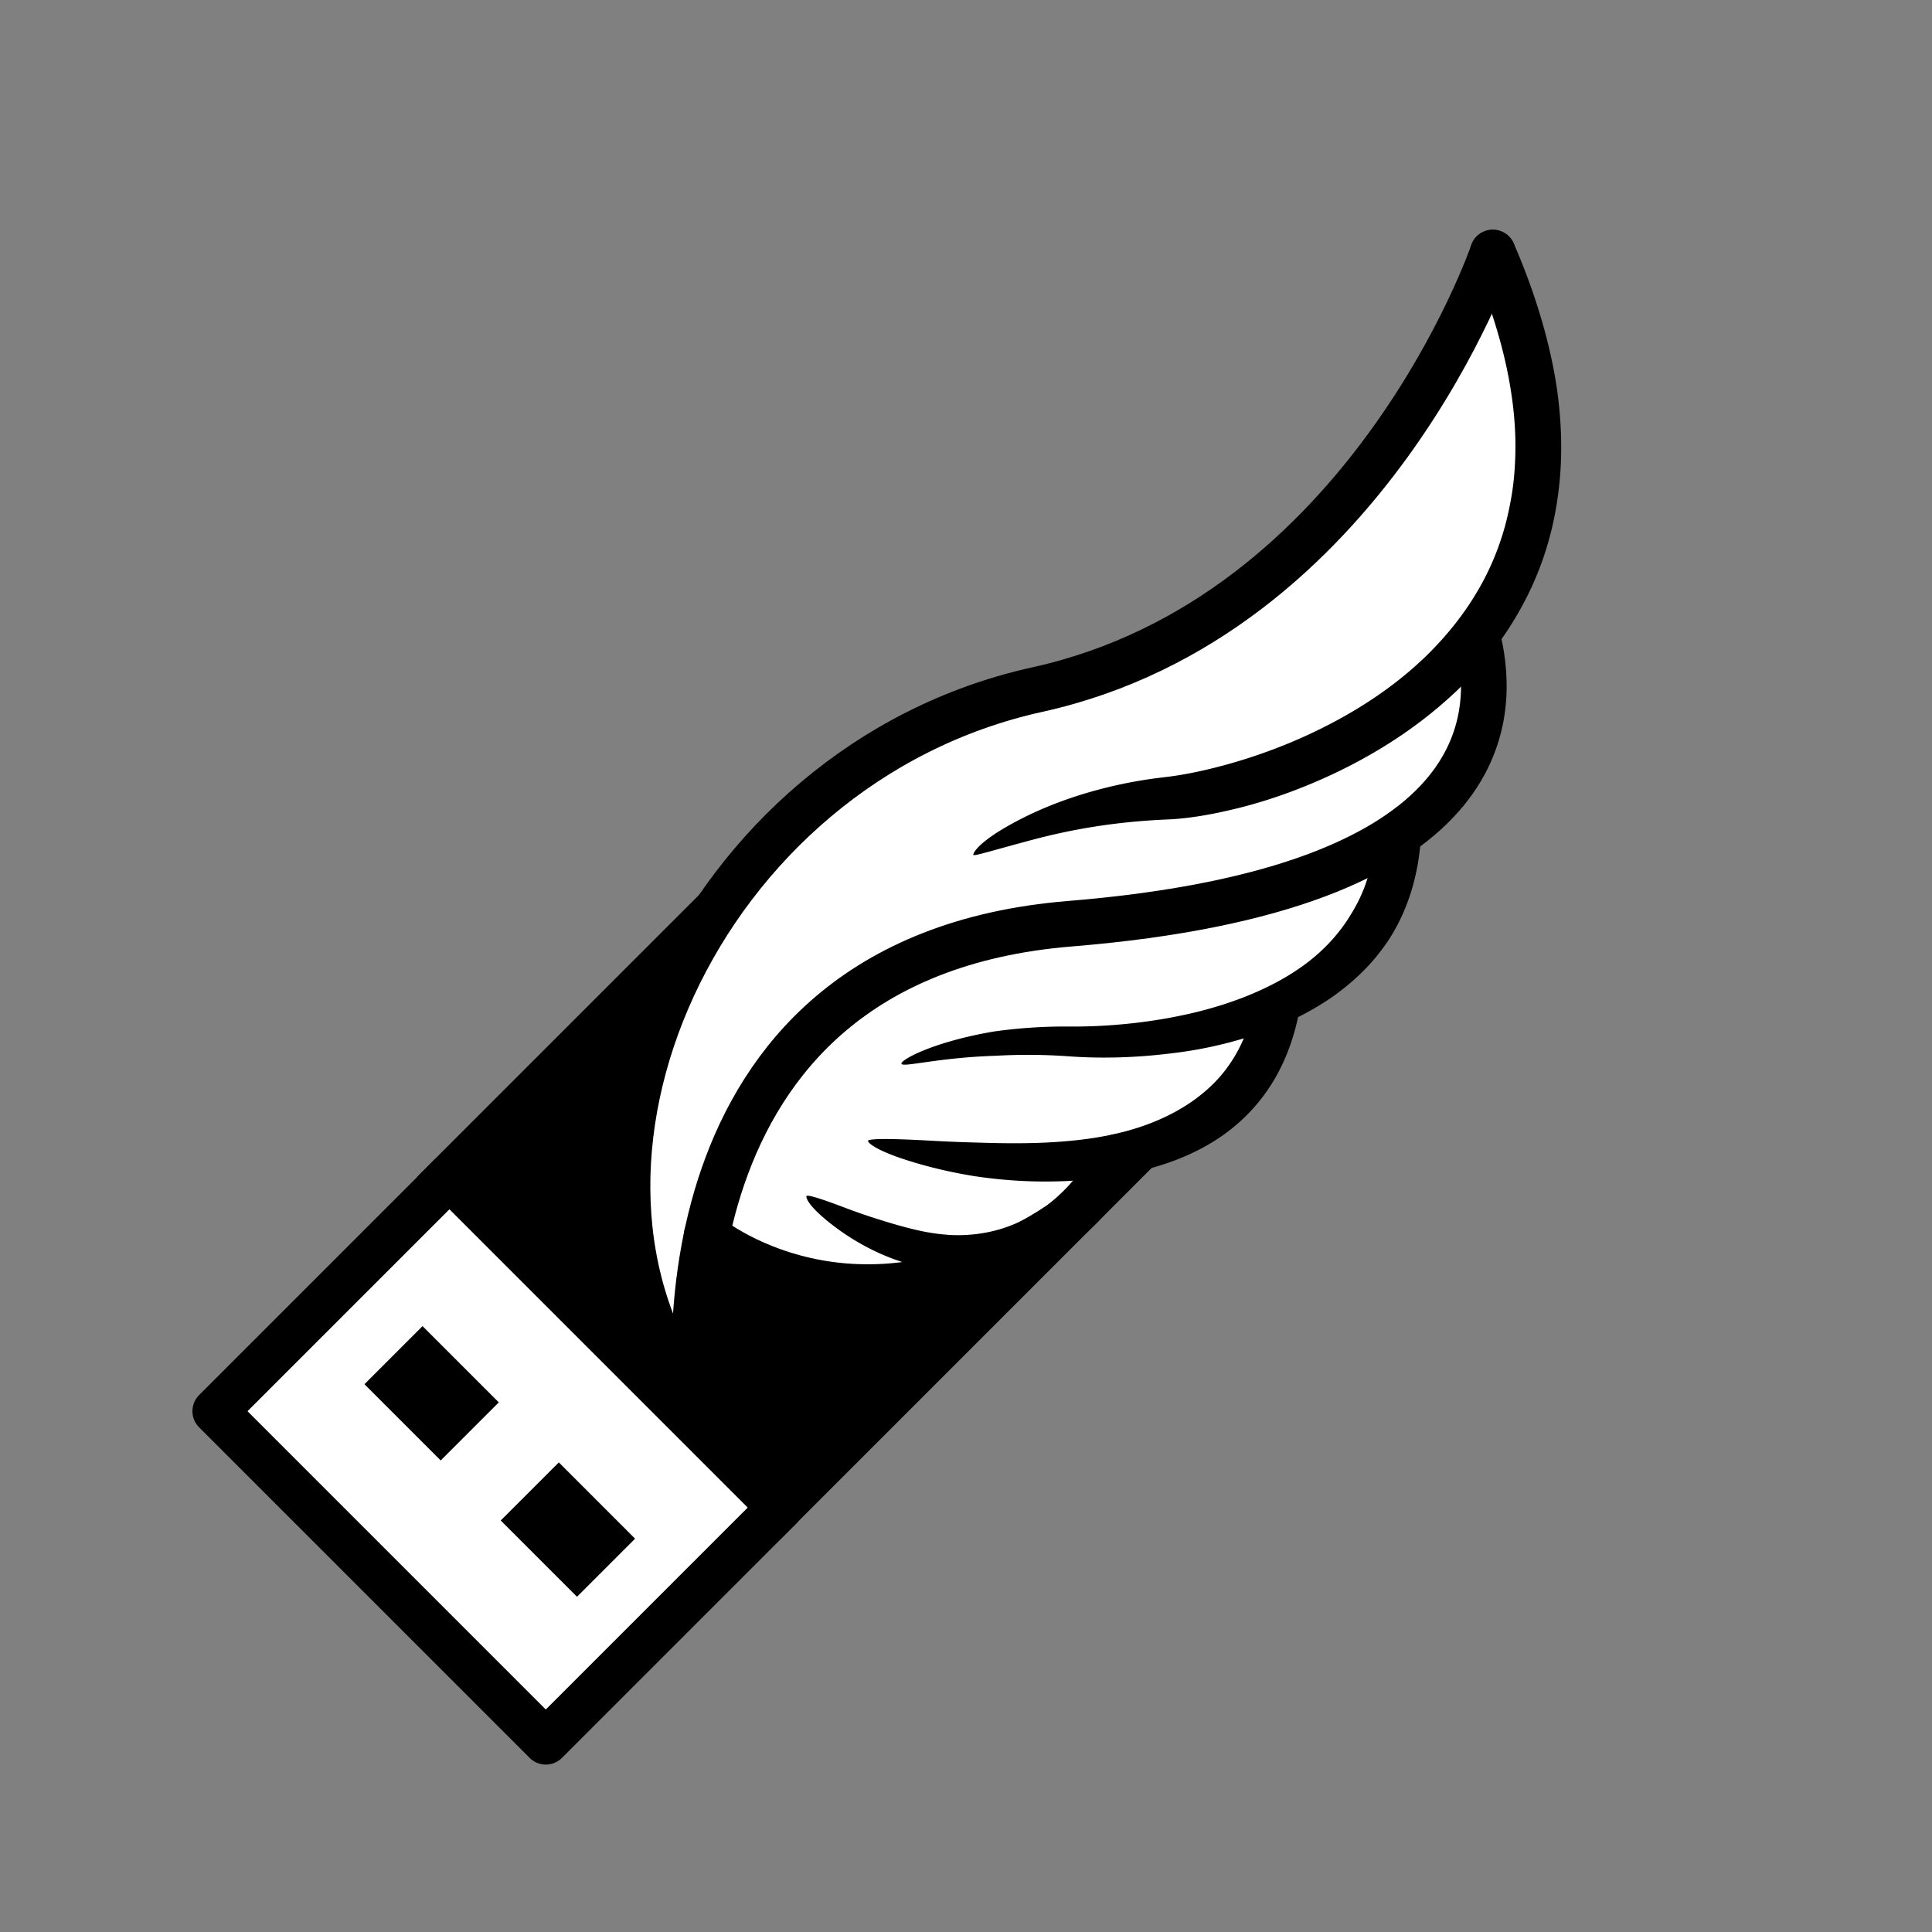 <?xml version="1.0" encoding="UTF-8" standalone="no"?>
<!-- Created with Inkscape (http://www.inkscape.org/) -->

<svg
   width="48"
   height="48"
   viewBox="0 0 12.7 12.7"
   version="1.1"
   id="svg1"
   xml:space="preserve"
   inkscape:version="1.3.2 (091e20ef0f, 2023-11-25, custom)"
   sodipodi:docname="logo.svg"
   xmlns:inkscape="http://www.inkscape.org/namespaces/inkscape"
   xmlns:sodipodi="http://sodipodi.sourceforge.net/DTD/sodipodi-0.dtd"
   xmlns="http://www.w3.org/2000/svg"
   xmlns:svg="http://www.w3.org/2000/svg"><rect x="0" y="0" width="12.7" height="12.7" fill="#808080" stroke="none"/><sodipodi:namedview
     id="namedview1"
     pagecolor="#ffffff"
     bordercolor="#000000"
     borderopacity="0.25"
     inkscape:showpageshadow="2"
     inkscape:pageopacity="0.0"
     inkscape:pagecheckerboard="0"
     inkscape:deskcolor="#d1d1d1"
     inkscape:document-units="mm"
     inkscape:zoom="22.627417"
     inkscape:cx="-4.7729708"
     inkscape:cy="14.164233"
     inkscape:window-width="3824"
     inkscape:window-height="2091"
     inkscape:window-x="6"
     inkscape:window-y="6"
     inkscape:window-maximized="1"
     inkscape:current-layer="svg1" /><defs
     id="defs1"><inkscape:path-effect
       effect="powerstroke"
       id="path-effect8"
       is_visible="true"
       lpeversion="1.3"
       scale_width="1"
       interpolator_type="CentripetalCatmullRom"
       interpolator_beta="0.2"
       start_linecap_type="zerowidth"
       end_linecap_type="round"
       offset_points="0.379,0.102 | 0.58,0.123 | 0.8,0.15"
       linejoin_type="round"
       miter_limit="4"
       not_jump="false"
       sort_points="true"
       message="&lt;b&gt;Ctrl + click&lt;/b&gt; on existing node and move it" /><inkscape:path-effect
       effect="powerstroke"
       id="path-effect7"
       is_visible="true"
       lpeversion="1.3"
       scale_width="1"
       interpolator_type="CentripetalCatmullRom"
       interpolator_beta="0.2"
       start_linecap_type="zerowidth"
       end_linecap_type="round"
       offset_points="0.362,0.111 | 0.641,0.138 | 0.8,0.15"
       linejoin_type="round"
       miter_limit="4"
       not_jump="false"
       sort_points="true"
       message="&lt;b&gt;Ctrl + click&lt;/b&gt; on existing node and move it" /><inkscape:path-effect
       effect="powerstroke"
       id="path-effect6"
       is_visible="true"
       lpeversion="1.3"
       scale_width="1"
       interpolator_type="Linear"
       interpolator_beta="0.2"
       start_linecap_type="zerowidth"
       end_linecap_type="round"
       offset_points="0.729,0.08 | 1.321,0.12 | 1.8,0.15"
       linejoin_type="round"
       miter_limit="4"
       not_jump="false"
       sort_points="true"
       message="&lt;b&gt;Ctrl + click&lt;/b&gt; on existing node and move it" /><inkscape:path-effect
       effect="powerstroke"
       id="path-effect5"
       is_visible="true"
       lpeversion="1.3"
       scale_width="1"
       interpolator_type="CentripetalCatmullRom"
       interpolator_beta="0.2"
       start_linecap_type="zerowidth"
       end_linecap_type="round"
       offset_points="1.103,0.159 | 1.483,0.152 | 1.8,0.15"
       linejoin_type="bevel"
       miter_limit="1"
       not_jump="false"
       sort_points="true"
       message="&lt;b&gt;Ctrl + click&lt;/b&gt; on existing node and move it" /></defs><g
     inkscape:groupmode="layer"
     id="layer3"
     inkscape:label="Layer 2"><rect
       style="display:inline;opacity:1;fill:#ffffff;stroke:#000000;stroke-width:0.3;stroke-linecap:round;stroke-linejoin:round;stroke-dasharray:none"
       id="rect21"
       width="3.073"
       height="2.178"
       x="7.56"
       y="3.381"
       transform="rotate(45)" /><rect
       style="display:inline;opacity:1;fill:#ffffff;stroke:#000000;stroke-width:0.3;stroke-linecap:round;stroke-linejoin:miter;stroke-dasharray:none"
       id="rect24"
       width="0.409"
       height="0.24"
       x="8.278"
       y="4.35"
       transform="rotate(45)" /><rect
       style="display:inline;opacity:1;fill:#ffffff;stroke:#000000;stroke-width:0.3;stroke-linecap:round;stroke-linejoin:miter;stroke-dasharray:none"
       id="rect25"
       width="0.409"
       height="0.24"
       x="9.545"
       y="4.35"
       transform="rotate(45)" /><rect
       style="display:inline;opacity:1;fill:#000000;stroke:#000000;stroke-width:0.374;stroke-linecap:round;stroke-linejoin:miter;stroke-dasharray:none"
       id="rect26"
       width="2.999"
       height="3.466"
       x="7.596"
       y="-0.122"
       transform="rotate(45)" /></g><g
     inkscape:label="Layer 1"
     inkscape:groupmode="layer"
     id="layer1"
     style="display:inline"><path
       style="opacity:1;fill:#ffffff;stroke:none;stroke-width:0.3;stroke-linecap:round;stroke-linejoin:round;stroke-dasharray:none"
       d="m 4.595,9.164 c 0,0 -0.092,-0.559 0.07,-0.984 0,0 1.947,0.761 2.6,-0.575 0,0 0.881,0.149 1.145,-0.988 0,0 0.723,-0.136 0.773,-1.096 0,0 0.728,-0.401 0.533,-1.302 0,0 0.686,-1.348 0.124,-2.402 0,0 -0.876,2.158 -2.774,2.638 C 5.169,4.934 3.317,6.609 4.595,9.164 Z"
       id="path17"
       sodipodi:nodetypes="csssssssc" /><path
       style="opacity:1;fill:none;stroke:#000000;stroke-width:0.3;stroke-linecap:round;stroke-dasharray:none"
       d="m 9.813,1.66 c 0,0 -0.819,2.393 -2.994,2.873 -2.24,0.494 -3.395,3.141 -2.239,4.694 0,0 -0.361,-2.926 2.454,-3.155 C 9.849,5.842 9.828,4.698 9.72,4.215"
       id="path1"
       sodipodi:nodetypes="csc" /><path
       style="opacity:1;fill:#000000;fill-rule:nonzero;stroke:none;stroke-width:0.3;stroke-linecap:round;stroke-dasharray:none"
       d="m 6.347,6.248 c 0.007,0.01 0.086,-0.017 0.365,-0.092 0.28,-0.076 0.568,-0.125 0.905,-0.14 0.005,-2.177e-4 0.01,-4.271e-4 0.015,-6.281e-4 0.115,-0.005 0.25,-0.026 0.393,-0.059 C 8.182,5.921 8.347,5.87 8.512,5.804 8.851,5.669 9.184,5.478 9.467,5.224 9.488,5.205 9.509,5.186 9.53,5.166 9.69,5.012 9.827,4.84 9.934,4.651 10.052,4.445 10.132,4.224 10.175,3.989 c 0.018,-0.1 0.03,-0.202 0.035,-0.306 0.007,-0.155 -2.2e-4,-0.322 -0.026,-0.502 C 10.125,2.788 9.993,2.442 9.901,2.23 A 0.15,0.15 90 0 0 9.625,2.349 c 0.088,0.202 0.209,0.519 0.261,0.876 0.024,0.161 0.03,0.309 0.023,0.444 -0.004,0.09 -0.014,0.179 -0.031,0.265 C 9.841,4.136 9.772,4.325 9.671,4.5 9.578,4.662 9.459,4.811 9.319,4.947 9.301,4.964 9.282,4.981 9.264,4.998 9.015,5.223 8.711,5.397 8.399,5.524 8.248,5.585 8.097,5.634 7.956,5.67 c -0.13,0.034 -0.249,0.056 -0.344,0.067 -0.005,5.788e-4 -0.011,0.001 -0.016,0.002 -0.349,0.04 -0.68,0.142 -0.938,0.275 -0.295,0.152 -0.312,0.231 -0.31,0.234 z"
       id="path5"
       inkscape:original-d="m 6.3468908,6.2482346 c 0,0 0.4755742,-0.3111471 1.2749435,-0.3718587 0.7993692,-0.060712 3.2930407,-0.9304221 2.141067,-3.5867985"
       inkscape:path-effect="#path-effect5"
       transform="translate(0.05,-0.629)" /><path
       style="opacity:1;fill:#000000;fill-rule:nonzero;stroke:none;stroke-width:0.3;stroke-linecap:round;stroke-dasharray:none"
       d="m 5.876,7.622 c 0.01,0.025 0.241,-0.041 0.621,-0.053 0.141,-0.008 0.303,-0.009 0.483,0.004 0.176,0.013 0.399,0.012 0.636,-0.016 C 7.683,7.55 7.752,7.54 7.821,7.528 7.996,7.496 8.175,7.447 8.347,7.377 8.466,7.328 8.582,7.267 8.691,7.194 8.799,7.12 8.899,7.033 8.987,6.93 9.021,6.889 9.054,6.845 9.084,6.799 9.129,6.728 9.167,6.653 9.198,6.571 9.25,6.435 9.282,6.285 9.291,6.12 A 0.15,0.15 90 0 0 8.992,6.103 c -0.007,0.136 -0.034,0.256 -0.074,0.361 -0.024,0.063 -0.054,0.122 -0.088,0.176 -0.022,0.037 -0.046,0.072 -0.072,0.105 C 8.694,6.828 8.617,6.902 8.53,6.967 8.442,7.032 8.345,7.088 8.242,7.135 8.093,7.204 7.933,7.255 7.772,7.292 7.709,7.306 7.646,7.319 7.584,7.329 7.363,7.366 7.154,7.378 6.988,7.377 6.798,7.375 6.628,7.389 6.481,7.41 6.087,7.477 5.866,7.597 5.876,7.622 Z"
       id="path6"
       inkscape:path-effect="#path-effect6"
       inkscape:original-d="m 5.8763759,7.6218343 c 0,0 0.4249812,-0.1745459 1.1079866,-0.1467197 0.6830055,0.027826 2.0909883,-0.1573022 2.1572752,-1.3637133"
       transform="translate(0.05,-0.629)" /><path
       style="opacity:1;fill:#000000;fill-rule:nonzero;stroke:none;stroke-width:0.3;stroke-linecap:round;stroke-dasharray:none"
       d="m 5.656,8.128 c -0.003,0.011 0.052,0.073 0.361,0.159 0.112,0.031 0.233,0.057 0.349,0.075 0.163,0.024 0.339,0.037 0.517,0.033 0.177,-0.003 0.343,-0.022 0.497,-0.054 0.021,-0.004 0.041,-0.009 0.062,-0.014 C 7.6,8.289 7.737,8.238 7.857,8.173 7.914,8.142 7.972,8.106 8.03,8.061 8.103,8.005 8.18,7.932 8.252,7.837 8.398,7.643 8.456,7.441 8.484,7.309 A 0.15,0.15 90 0 0 8.191,7.247 c -0.023,0.109 -0.071,0.263 -0.18,0.408 -0.053,0.071 -0.111,0.126 -0.166,0.17 -0.043,0.035 -0.088,0.065 -0.132,0.091 -0.093,0.055 -0.205,0.105 -0.34,0.143 -0.017,0.005 -0.035,0.01 -0.053,0.014 -0.134,0.034 -0.283,0.054 -0.447,0.064 -0.165,0.01 -0.329,0.008 -0.487,0.003 C 6.265,8.137 6.167,8.133 6.044,8.126 5.773,8.111 5.659,8.115 5.656,8.128 Z"
       id="path7"
       inkscape:path-effect="#path-effect7"
       inkscape:original-d="m 5.6559716,8.128 c 0,0 2.3650686,0.6520151 2.68131,-0.8496479"
       sodipodi:nodetypes="cc"
       transform="translate(0.05,-0.629)" /><path
       style="opacity:1;fill:#000000;fill-rule:nonzero;stroke:none;stroke-width:0.3;stroke-linecap:round;stroke-dasharray:none"
       d="m 5.252,8.491 0,0 c -0.006,0.008 0.008,0.068 0.184,0.201 0.078,0.059 0.163,0.111 0.244,0.151 0.1,0.05 0.2,0.085 0.298,0.11 0.068,0.017 0.144,0.032 0.223,0.041 0.043,0.005 0.088,0.008 0.134,0.009 0.125,0.003 0.256,-0.012 0.387,-0.056 0.053,-0.018 0.105,-0.04 0.156,-0.067 C 6.951,8.842 7.026,8.791 7.102,8.723 7.261,8.581 7.364,8.415 7.425,8.308 a 0.15,0.15 90 0 0 -0.261,-0.148 c -0.053,0.095 -0.141,0.226 -0.265,0.337 -0.058,0.052 -0.114,0.09 -0.166,0.121 -0.037,0.021 -0.074,0.04 -0.112,0.056 -0.094,0.04 -0.192,0.063 -0.292,0.071 -0.037,0.003 -0.073,0.004 -0.11,0.003 C 6.153,8.746 6.089,8.737 6.029,8.726 5.944,8.709 5.852,8.684 5.756,8.654 5.671,8.628 5.597,8.603 5.504,8.568 5.336,8.504 5.259,8.482 5.252,8.491 Z"
       id="path8"
       inkscape:path-effect="#path-effect8"
       inkscape:original-d="m 5.2517182,8.4911125 c 0,0 1.3244486,1.0140324 2.0426466,-0.2570701"
       sodipodi:nodetypes="cc"
       transform="translate(0.05,-0.629)" /><path
       style="opacity:1;fill:none;stroke:#000000;stroke-width:0.3;stroke-linecap:round;stroke-dasharray:none"
       d="m 4.645,8.121 c 0,0 0.963,0.807 2.311,-0.066"
       id="path9"
       sodipodi:nodetypes="cc" /></g></svg>
